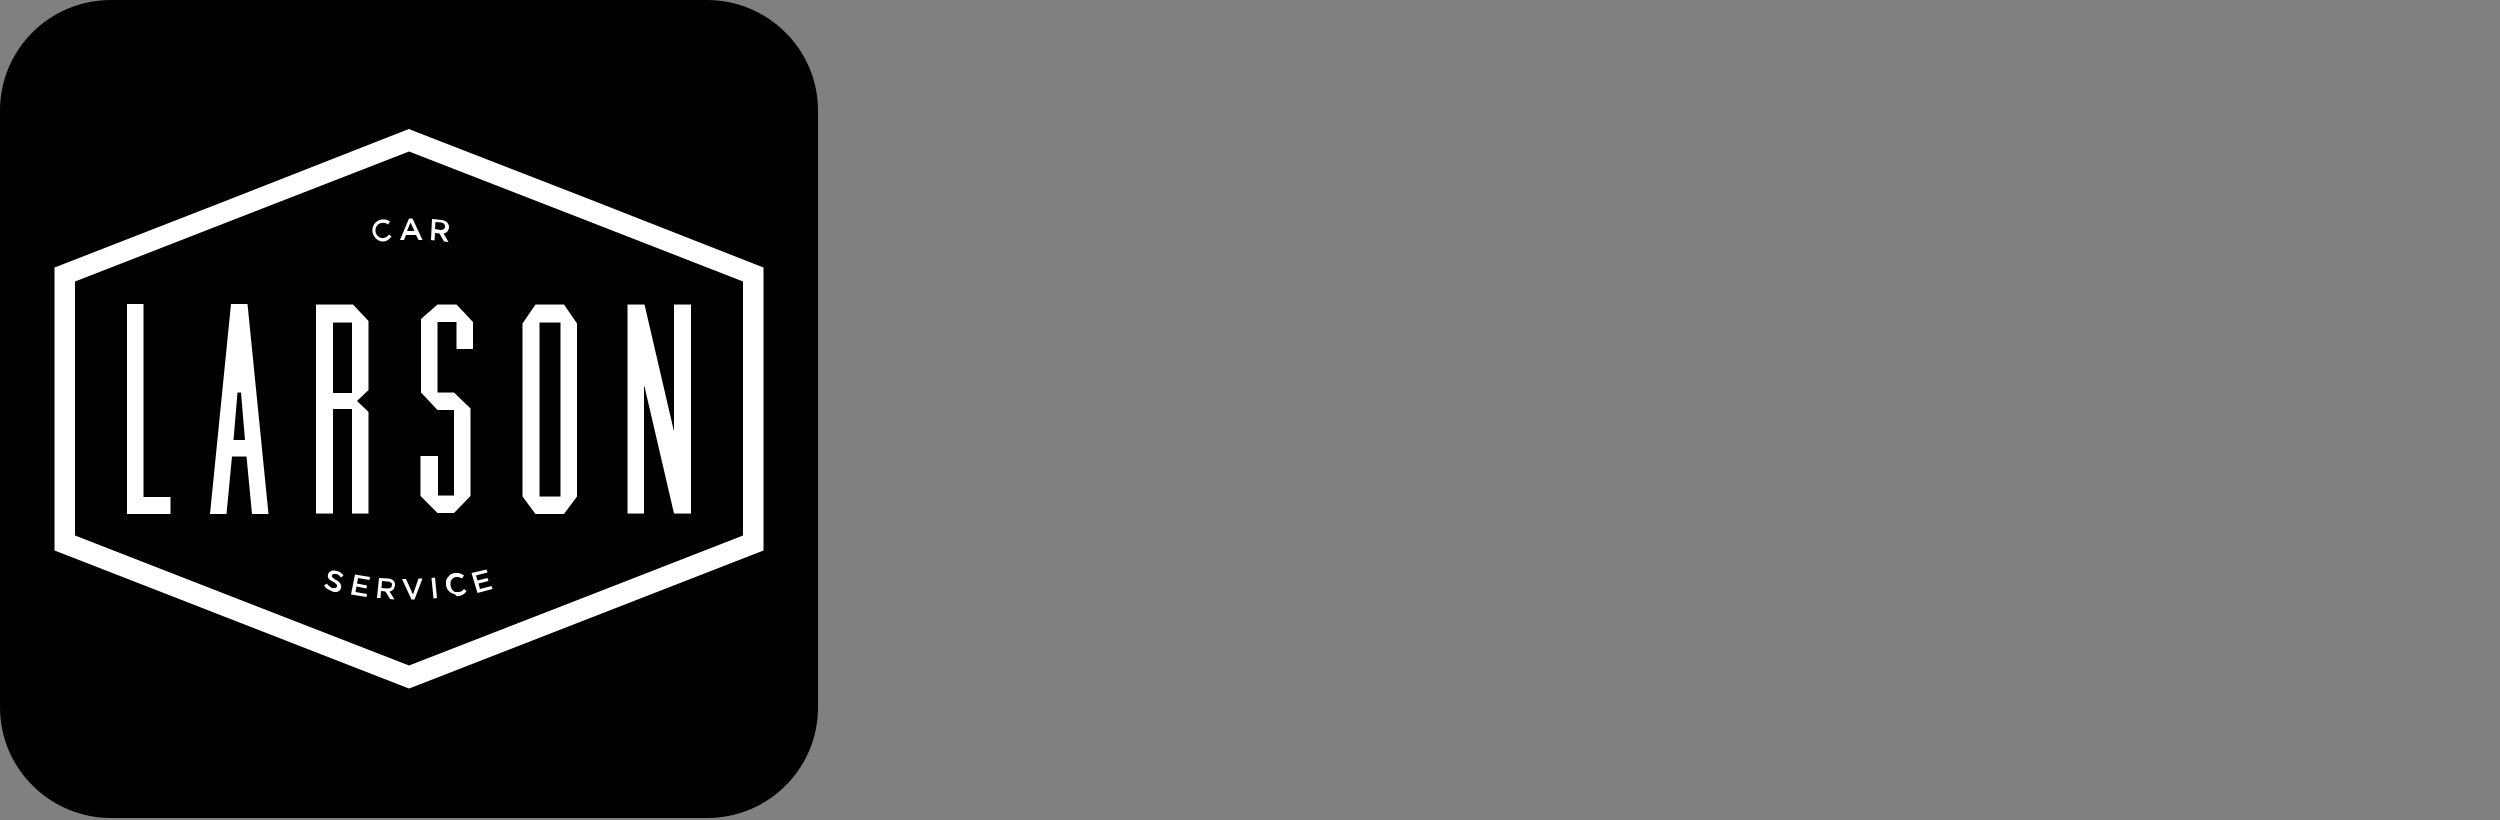 <?xml version="1.0" encoding="utf-8"?>
<!-- Generator: Adobe Illustrator 19.0.0, SVG Export Plug-In . SVG Version: 6.00 Build 0)  -->
<svg version="1.1" id="Layer_1" xmlns="http://www.w3.org/2000/svg" xmlns:xlink="http://www.w3.org/1999/xlink" x="0px" y="0px"
	 width="500px" height="164px" viewBox="-55 315 500 164" style="enable-background:new -55 315 500 164;" xml:space="preserve">
<rect x="-55" y="315" width="500" height="164" fill="#808080" stroke="none"/>
<style type="text/css">
	.st0{fill:#010101;}
	.st1{fill:#FFFFFF;}
</style>
<path id="XMLID_99_" class="st0" d="M108.6,456.5c0,12.2-9.9,22.1-22.2,22.1H-32.8c-12.2,0-22.2-9.9-22.2-22.1V337.1
	c0-12.2,9.9-22.1,22.2-22.1H86.4c12.2,0,22.2,9.9,22.2,22.1V456.5z"/>
<g>
	<path class="st1" d="M27.5,341.1L62,354.5L96.4,368l1.3,0.5v1.4v26.9v26.9v1.4l-1.3,0.5L62,439l-34.4,13.4l-0.8,0.3l-0.8-0.3
		L-8.4,439l-34.4-13.4l-1.3-0.5v-1.4v-26.9v-26.9v-1.4l1.3-0.5l34.4-13.4L26,341.1l0.8-0.3L27.5,341.1L27.5,341.1z M60.5,358.4
		l-33.7-13.1l-33.7,13.1L-40,371.3v25.4v25.4l33.1,12.9l33.7,13.1l33.7-13.1l33.1-12.9v-25.4v-25.4L60.5,358.4L60.5,358.4z"/>
	<g>
		<path class="st1" d="M79.8,375.9h3.4v41.8h-3.4l-5.9-25.4h-0.1v25.4h-3.3v-41.8h3.3l0,0h0.1l5.9,25.4V375.9L79.8,375.9z
			 M57.1,414.3v-34.8h-4.2v34.8L57.1,414.3L57.1,414.3z M60.4,379.7v34.6l-2.6,3.5l0,0h-5.7l0,0l-2.6-3.5v-34.6l2.6-3.8l0,0h5.7l0,0
			L60.4,379.7L60.4,379.7z M39.6,384.8h-3.3v-5.4l0,0l0,0l0,0h-3.8v14.1l0,0h3.3l3.3,3.2v17.5l-3.3,3.4h-3.3l-3.4-3.4v-8h3.5v7.9
			h3.2v-17.1h-3.3l-3.3-3.5v-14.7l3.3-2.9h3.8l3.3,3.5V384.8L39.6,384.8z M15.4,393.6v-14.1h-3.8v14.1H15.4L15.4,393.6z M8.2,375.9
			h7.4l3.1,3.3V393l-2.3,2.2l2.3,2.2v20.3h-3.3v-20.9h-3.8v20.9H8.2L8.2,375.9L8.2,375.9z M-6.9,403H-6l-0.8-9.5h-0.7l-0.8,9.5h0.9
			H-6.9L-6.9,403z M-5.5,375.8l4.2,42h-3.3l-1.1-11.5h-2.9l-1.1,11.5H-13l4.2-42l0,0H-5.5L-5.5,375.8z M-20.9,417.8h-8.7v-42h3.3
			v38.6h5.4L-20.9,417.8L-20.9,417.8z"/>
		<g>
			<path class="st1" d="M40.5,433.6l3-0.8l-0.2-0.6l-2.3,0.6l-0.3-1.1l2-0.5l-0.2-0.6l-2,0.5l-0.3-1l2.3-0.6l-0.2-0.6l-3,0.7
				L40.5,433.6L40.5,433.6z M36.7,434.2c0.3,0,0.5-0.1,0.7-0.2c0.2-0.1,0.4-0.2,0.5-0.3c0.1-0.1,0.3-0.3,0.4-0.5l-0.5-0.4
				c-0.1,0.1-0.2,0.2-0.3,0.3c-0.1,0.1-0.2,0.2-0.4,0.2c-0.1,0.1-0.3,0.1-0.4,0.1c-0.2,0-0.4,0-0.6,0c-0.2,0-0.3-0.1-0.5-0.3
				c-0.1-0.1-0.3-0.3-0.3-0.4c-0.1-0.2-0.1-0.4-0.2-0.6c0-0.2,0-0.4,0-0.6c0-0.2,0.1-0.4,0.2-0.5c0.1-0.2,0.2-0.3,0.4-0.4
				c0.2-0.1,0.3-0.2,0.5-0.2c0.2,0,0.3,0,0.4,0c0.1,0,0.3,0.1,0.4,0.1c0.1,0.1,0.3,0.1,0.4,0.2l0.4-0.6c-0.1-0.1-0.3-0.2-0.5-0.3
				c-0.2-0.1-0.3-0.1-0.6-0.2c-0.2,0-0.4,0-0.7,0c-0.3,0-0.5,0.1-0.7,0.2c-0.2,0.1-0.4,0.2-0.5,0.4c-0.2,0.2-0.3,0.3-0.4,0.5
				c-0.1,0.2-0.2,0.4-0.2,0.6c0,0.2,0,0.4,0,0.7c0,0.2,0.1,0.5,0.2,0.7c0.1,0.2,0.2,0.4,0.4,0.5c0.1,0.2,0.3,0.3,0.5,0.4
				c0.2,0.1,0.4,0.2,0.6,0.2C36.3,434.3,36.5,434.3,36.7,434.2L36.7,434.2z M31.7,434.7l0.7-0.1l-0.4-4.1l-0.7,0.1L31.7,434.7
				L31.7,434.7z M27.3,434.9l0.6,0l1.6-4.2l-0.8,0l-1.1,3.2l-1.4-3.1l-0.8,0L27.3,434.9L27.3,434.9z M21.3,432.6l0.1-1.4l1.1,0.1
				c0.2,0,0.3,0,0.5,0.1c0.1,0.1,0.2,0.1,0.3,0.2c0.1,0.1,0.1,0.2,0.1,0.4c0,0.1-0.1,0.3-0.1,0.4c-0.1,0.1-0.2,0.2-0.3,0.2
				c-0.1,0-0.3,0.1-0.5,0.1L21.3,432.6L21.3,432.6z M20.4,434.6l0.7,0l0.1-1.4l0.9,0.1l0.9,1.5l0.9,0.1l-1-1.6
				c0.2,0,0.4-0.1,0.5-0.2c0.2-0.1,0.3-0.2,0.4-0.4c0.1-0.2,0.1-0.4,0.2-0.6c0-0.3,0-0.5-0.1-0.7c-0.1-0.2-0.3-0.4-0.5-0.5
				c-0.2-0.1-0.5-0.2-0.8-0.2l-1.8-0.1L20.4,434.6L20.4,434.6z M15.2,433.9l3.1,0.5l0.1-0.6l-2.3-0.4l0.2-1.1l2,0.4l0.1-0.6l-2-0.4
				l0.2-1.1l2.3,0.4l0.1-0.6l-3-0.5L15.2,433.9L15.2,433.9z M11.5,433.3c0.2,0.1,0.4,0.1,0.6,0.1c0.2,0,0.4,0,0.5-0.1
				c0.2-0.1,0.3-0.2,0.4-0.3c0.1-0.1,0.2-0.3,0.2-0.5c0-0.2,0.1-0.3,0-0.5s-0.1-0.3-0.2-0.4c-0.1-0.1-0.2-0.2-0.3-0.3
				c-0.1-0.1-0.3-0.2-0.5-0.3c-0.2-0.1-0.3-0.2-0.4-0.3c-0.1-0.1-0.2-0.1-0.3-0.2c-0.1-0.1-0.1-0.1-0.1-0.2c0-0.1,0-0.1,0-0.2
				c0-0.1,0.1-0.2,0.1-0.2c0.1-0.1,0.2-0.1,0.3-0.1c0.1,0,0.2,0,0.4,0c0.2,0,0.4,0.1,0.5,0.2c0.2,0.1,0.3,0.3,0.5,0.5l0.5-0.4
				c-0.2-0.2-0.3-0.4-0.6-0.6c-0.2-0.1-0.5-0.3-0.8-0.3c-0.2-0.1-0.4-0.1-0.6-0.1c-0.2,0-0.3,0-0.5,0.1c-0.1,0.1-0.3,0.2-0.4,0.3
				c-0.1,0.1-0.2,0.3-0.2,0.4c0,0.2-0.1,0.4,0,0.5c0,0.1,0.1,0.3,0.2,0.4c0.1,0.1,0.2,0.2,0.4,0.3c0.1,0.1,0.3,0.2,0.5,0.3
				c0.2,0.1,0.3,0.2,0.4,0.3c0.1,0.1,0.2,0.1,0.2,0.2c0.1,0.1,0.1,0.1,0.1,0.2c0,0.1,0,0.1,0,0.2c0,0.1-0.1,0.2-0.2,0.2
				c-0.1,0.1-0.2,0.1-0.3,0.1c-0.1,0-0.2,0-0.4,0c-0.2,0-0.3-0.1-0.4-0.2c-0.1-0.1-0.3-0.2-0.4-0.3c-0.1-0.1-0.2-0.2-0.3-0.4
				l-0.6,0.4c0.2,0.3,0.4,0.5,0.7,0.7C10.9,433,11.2,433.2,11.5,433.3L11.5,433.3z"/>
			<g>
				<g>
					<path class="st1" d="M19.5,361.4c-0.2-1.2,0.6-2.3,1.8-2.5c0.8-0.1,1.3,0.1,1.7,0.4l-0.4,0.6c-0.4-0.3-0.8-0.4-1.3-0.3
						c-0.8,0.1-1.3,0.9-1.2,1.7c0.1,0.8,0.8,1.4,1.6,1.3c0.5-0.1,0.8-0.3,1.1-0.7l0.5,0.4c-0.4,0.5-0.8,0.9-1.6,1
						C20.8,363.4,19.7,362.6,19.5,361.4z"/>
				</g>
				<g>
					<path class="st1" d="M31.4,358.8l1.9,0.2c1,0.1,1.5,0.7,1.5,1.5c-0.1,0.7-0.5,1.1-1.1,1.2l1,1.7l-0.9-0.1l-0.9-1.6l-0.9-0.1
						l-0.1,1.5l-0.7-0.1L31.4,358.8z M33.1,361c0.5,0,0.9-0.2,0.9-0.7c0-0.5-0.3-0.7-0.8-0.8l-1.1-0.1l-0.1,1.4L33.1,361z"/>
				</g>
				<g>
					<path class="st1" d="M26.8,358.7l0.7,0l2,4.3l-0.8,0l-0.5-1l-2,0l-0.4,1l-0.8,0L26.8,358.7z M27.9,361.2l-0.8-1.7l-0.7,1.7
						L27.9,361.2z"/>
				</g>
			</g>
		</g>
	</g>
</g>
</svg>
